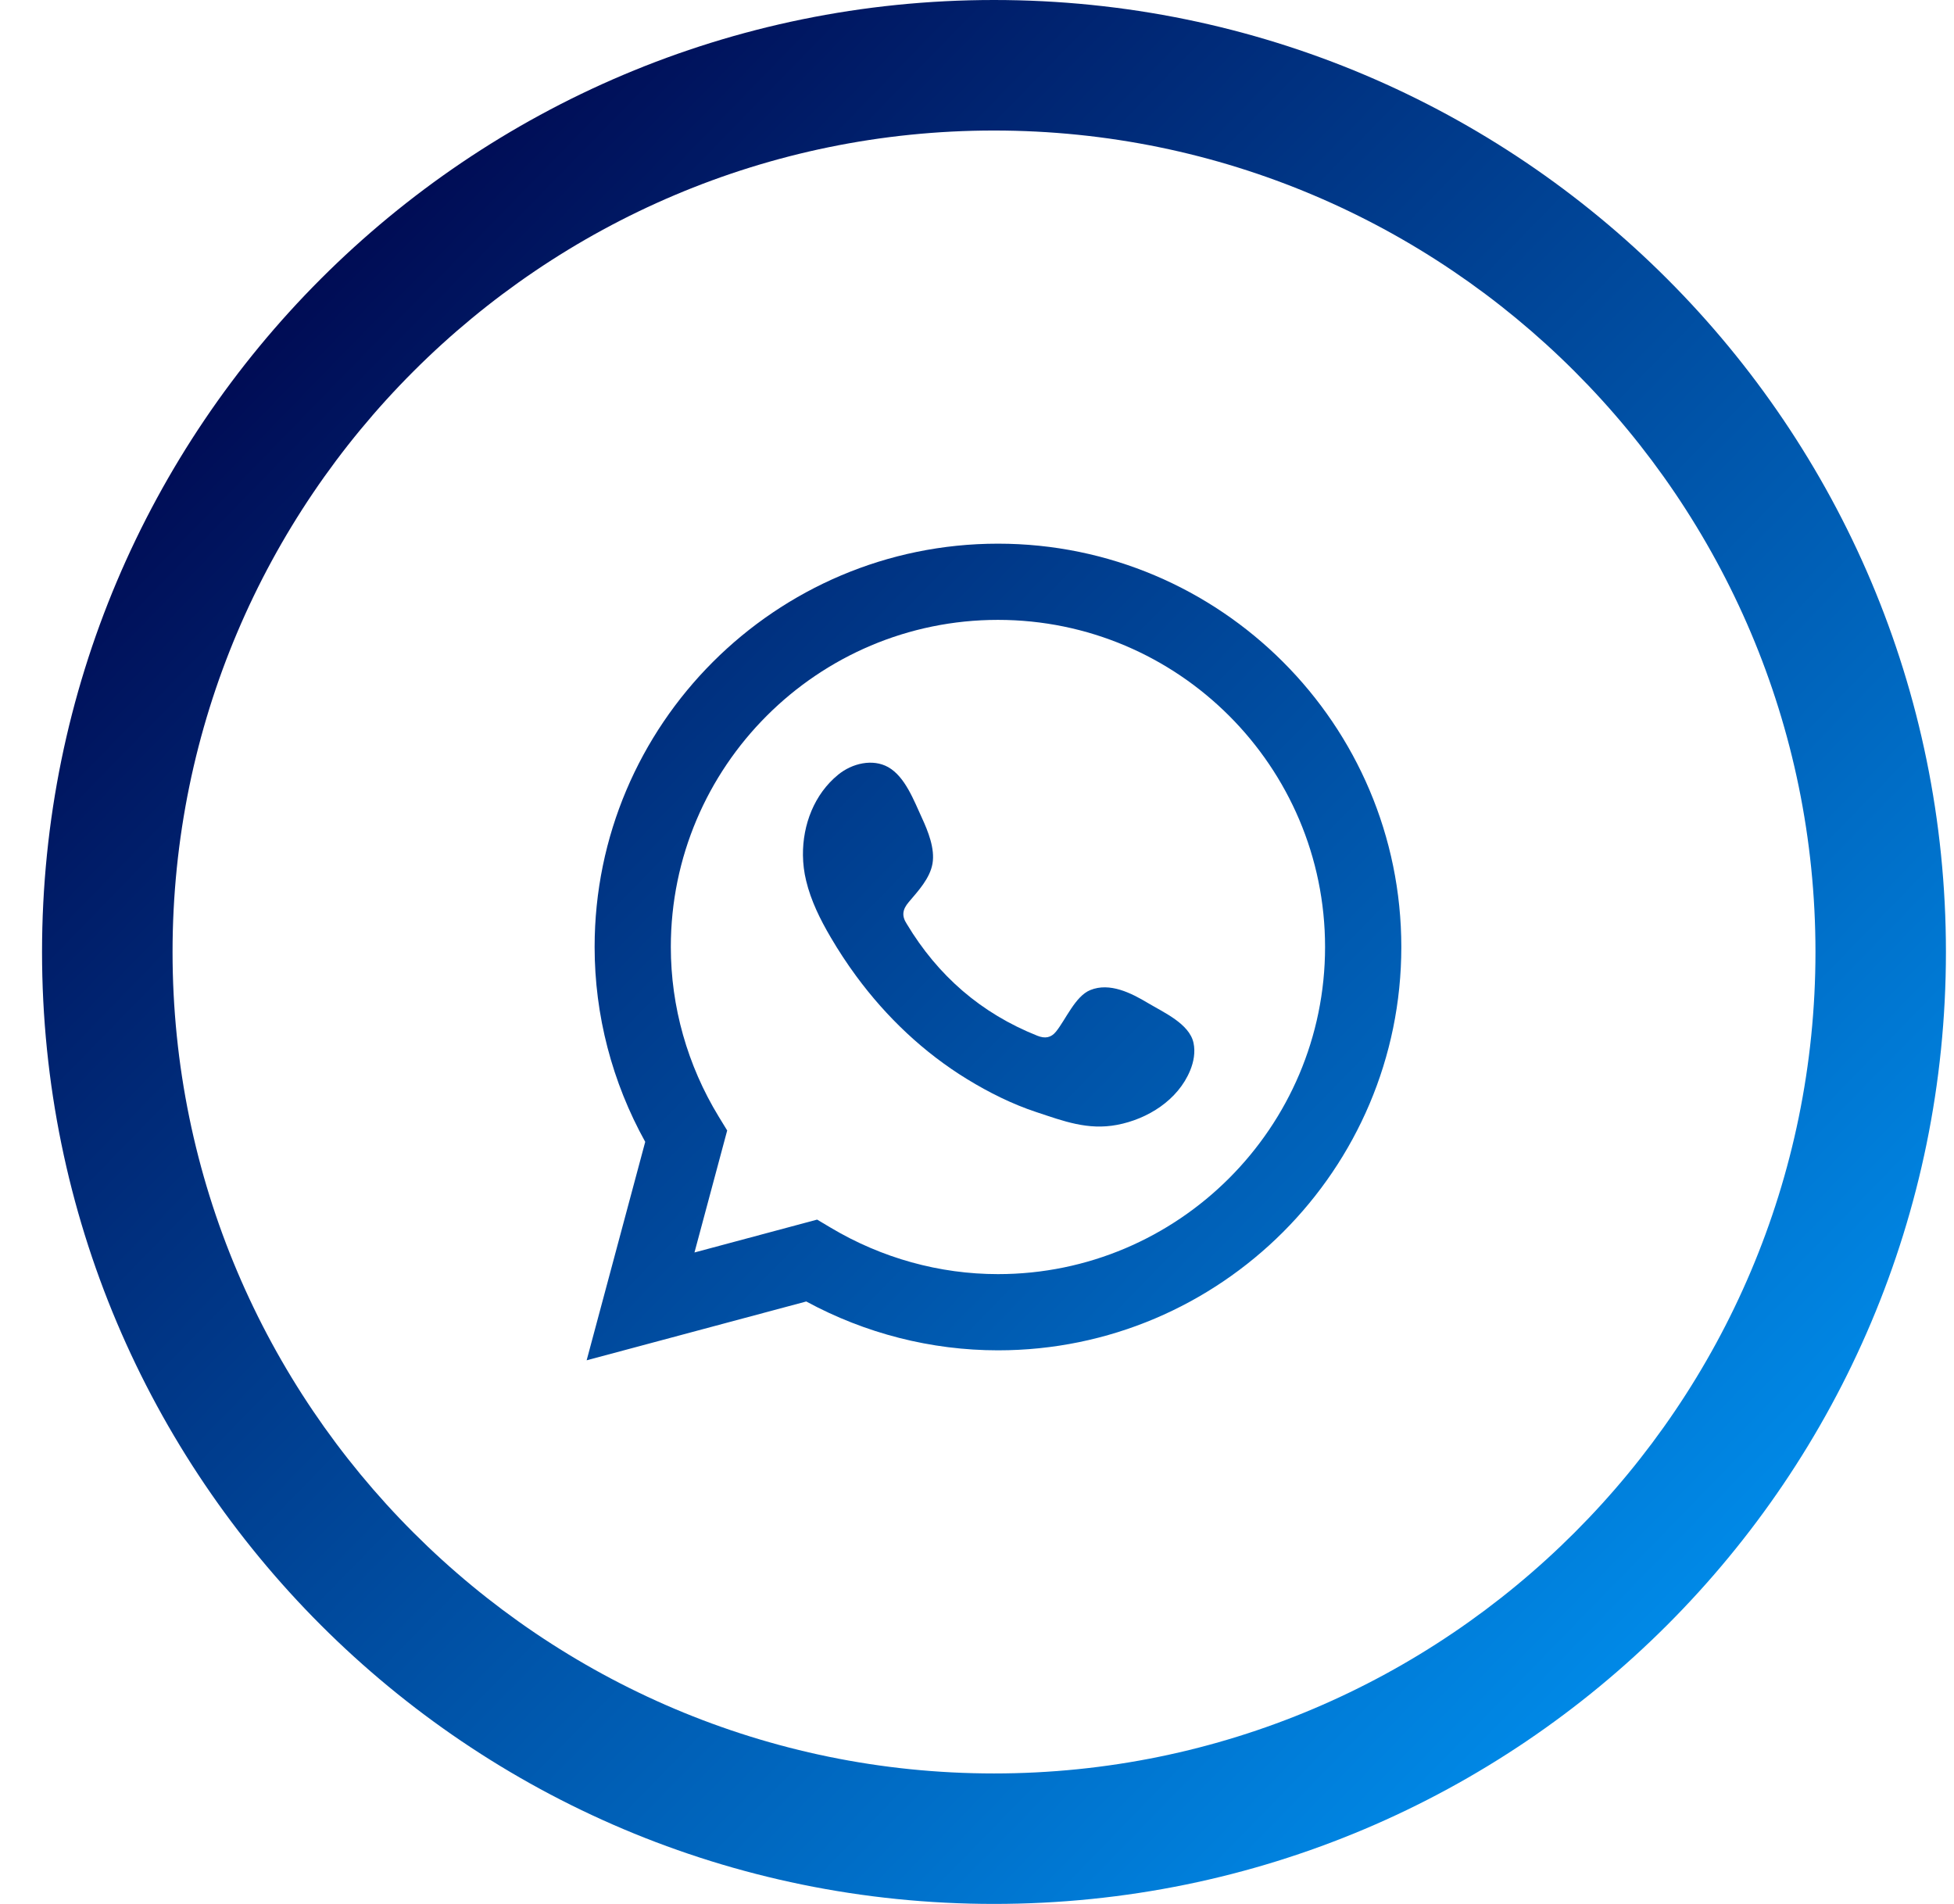 <svg width="39" height="38" viewBox="0 0 39 38" fill="none" xmlns="http://www.w3.org/2000/svg">
<path d="M22.913 20.02C22.582 19.822 22.151 19.601 21.76 19.761C21.461 19.883 21.27 20.352 21.076 20.591C20.976 20.714 20.857 20.733 20.704 20.672C19.58 20.224 18.719 19.474 18.098 18.44C17.993 18.279 18.012 18.152 18.139 18.003C18.326 17.782 18.561 17.532 18.612 17.235C18.663 16.937 18.523 16.59 18.401 16.325C18.244 15.987 18.068 15.504 17.729 15.312C17.418 15.137 17.007 15.235 16.73 15.461C16.251 15.851 16.02 16.462 16.026 17.069C16.028 17.241 16.049 17.412 16.09 17.579C16.186 17.979 16.371 18.352 16.579 18.706C16.736 18.974 16.906 19.233 17.09 19.483C17.691 20.3 18.439 21.01 19.305 21.54C19.738 21.805 20.204 22.038 20.687 22.197C21.228 22.376 21.711 22.562 22.296 22.451C22.908 22.335 23.511 21.956 23.754 21.366C23.826 21.192 23.861 20.997 23.821 20.813C23.738 20.432 23.222 20.205 22.913 20.02Z" fill="url(#paint0_linear_9_2726)"/>
<path d="M19.919 10.851C15.48 10.851 11.868 14.462 11.868 18.901C11.868 20.258 12.216 21.596 12.878 22.79L11.709 27.15L16.092 25.976C17.27 26.615 18.586 26.951 19.919 26.951C24.358 26.951 27.969 23.34 27.969 18.901C27.969 14.462 24.357 10.851 19.919 10.851ZM19.919 25.43C18.751 25.43 17.599 25.11 16.585 24.506L16.309 24.342L13.861 24.998L14.514 22.563L14.344 22.285C13.719 21.26 13.389 20.089 13.389 18.901C13.389 15.301 16.318 12.372 19.918 12.372C23.518 12.372 26.447 15.301 26.447 18.901C26.447 22.501 23.518 25.43 19.919 25.43Z" fill="url(#paint1_linear_9_2726)"/>
<path d="M19.839 0C9.346 0 0.839 8.507 0.839 19C0.839 29.494 9.346 38 19.839 38C30.333 38 38.839 29.493 38.839 19C38.839 8.507 30.332 0 19.839 0ZM19.839 35.396C10.799 35.396 3.444 28.041 3.444 19C3.444 9.96 10.799 2.605 19.839 2.605C28.88 2.605 36.235 9.96 36.235 19C36.235 28.041 28.88 35.396 19.839 35.396Z" fill="url(#paint2_linear_9_2726)"/>
<defs>
<linearGradient id="paint0_linear_9_2726" x1="5.98" y1="6.048" x2="33.649" y2="33.019" gradientUnits="userSpaceOnUse">
<stop stop-color="#000C55"/>
<stop offset="1" stop-color="#008BE9"/>
</linearGradient>
<linearGradient id="paint1_linear_9_2726" x1="5.094" y1="6.957" x2="32.763" y2="33.928" gradientUnits="userSpaceOnUse">
<stop stop-color="#000C55"/>
<stop offset="1" stop-color="#008BE9"/>
</linearGradient>
<linearGradient id="paint2_linear_9_2726" x1="6.234" y1="5.738" x2="33.902" y2="32.709" gradientUnits="userSpaceOnUse">
<stop stop-color="#000C55"/>
<stop offset="1" stop-color="#008BE9"/>
</linearGradient>
</defs>
</svg>
